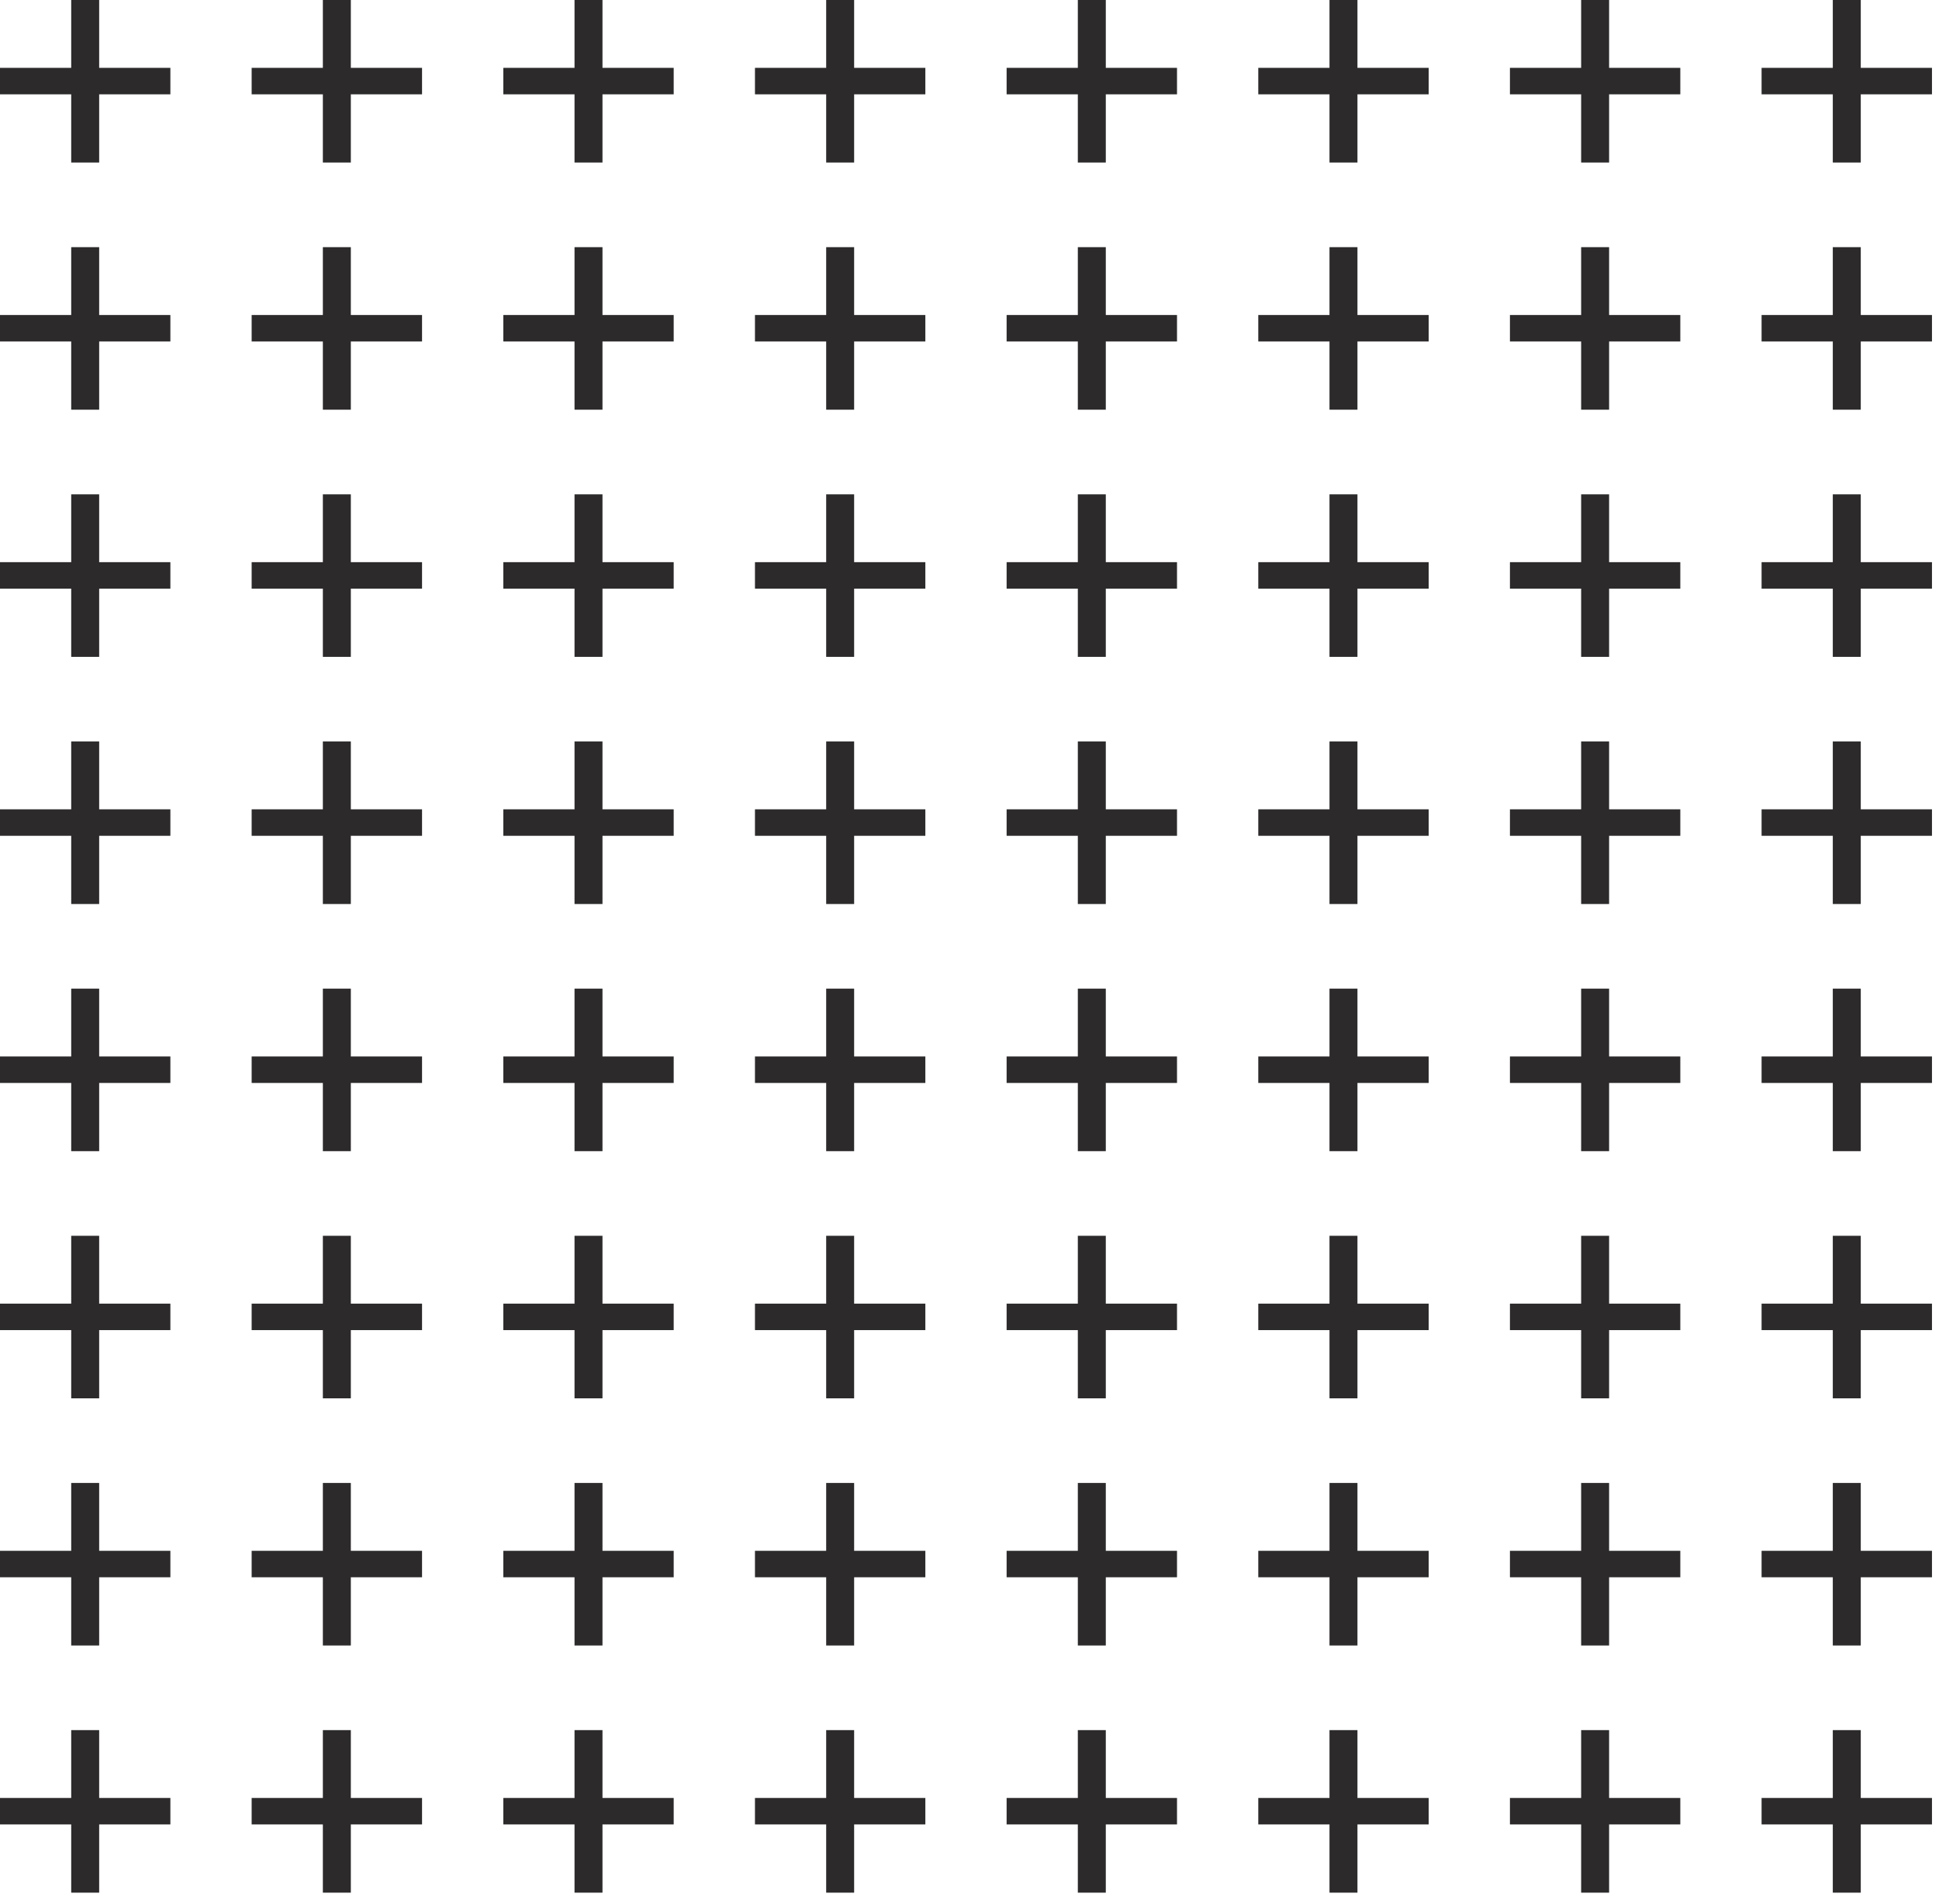 <svg width="167" height="164" viewBox="0 0 167 164" fill="none" xmlns="http://www.w3.org/2000/svg">
<path d="M151.72 8.124V5.844H157.853V0H160.262V5.844H166.395V8.124H160.262V14H157.853V8.124H151.72Z" fill="#2C2A2B"/>
<path d="M151.72 29.412V27.132H157.853V21.288H160.262V27.132H166.395V29.412H160.262V35.288H157.853V29.412H151.72Z" fill="#2C2A2B"/>
<path d="M151.72 50.7V48.42H157.853V42.576H160.262V48.42H166.395V50.7H160.262V56.576H157.853V50.7H151.72Z" fill="#2C2A2B"/>
<path d="M151.72 71.988V69.708H157.853V63.864H160.262V69.708H166.395V71.988H160.262V77.864H157.853V71.988H151.72Z" fill="#2C2A2B"/>
<path d="M151.72 93.276V90.996H157.853V85.152H160.262V90.996H166.395V93.276H160.262V99.152H157.853V93.276H151.72Z" fill="#2C2A2B"/>
<path d="M151.72 114.564V112.284H157.853V106.44H160.262V112.284H166.395V114.564H160.262V120.44H157.853V114.564H151.72Z" fill="#2C2A2B"/>
<path d="M151.72 135.852V133.573H157.853V127.729H160.262V133.573H166.395V135.852H160.262V141.729H157.853V135.852H151.72Z" fill="#2C2A2B"/>
<path d="M151.72 157.14V154.861H157.853V149.017H160.262V154.861H166.395V157.14H160.262V163.017H157.853V157.14H151.72Z" fill="#2C2A2B"/>
<path d="M130.046 8.124V5.844H136.179V0H138.587V5.844H144.72V8.124H138.587V14H136.179V8.124H130.046Z" fill="#2C2A2B"/>
<path d="M130.046 29.412V27.132H136.179V21.288H138.587V27.132H144.72V29.412H138.587V35.288H136.179V29.412H130.046Z" fill="#2C2A2B"/>
<path d="M130.046 50.7V48.42H136.179V42.576H138.587V48.42H144.72V50.7H138.587V56.576H136.179V50.7H130.046Z" fill="#2C2A2B"/>
<path d="M130.046 71.988V69.708H136.179V63.864H138.587V69.708H144.72V71.988H138.587V77.864H136.179V71.988H130.046Z" fill="#2C2A2B"/>
<path d="M130.046 93.276V90.996H136.179V85.152H138.587V90.996H144.72V93.276H138.587V99.152H136.179V93.276H130.046Z" fill="#2C2A2B"/>
<path d="M130.046 114.564V112.284H136.179V106.44H138.587V112.284H144.72V114.564H138.587V120.44H136.179V114.564H130.046Z" fill="#2C2A2B"/>
<path d="M130.046 135.852V133.573H136.179V127.729H138.587V133.573H144.72V135.852H138.587V141.729H136.179V135.852H130.046Z" fill="#2C2A2B"/>
<path d="M130.046 157.14V154.861H136.179V149.017H138.587V154.861H144.72V157.14H138.587V163.017H136.179V157.14H130.046Z" fill="#2C2A2B"/>
<path d="M108.372 8.124V5.844H114.505V0H116.913V5.844H123.046V8.124H116.913V14H114.505V8.124H108.372Z" fill="#2C2A2B"/>
<path d="M108.372 29.412V27.132H114.505V21.288H116.913V27.132H123.046V29.412H116.913V35.288H114.505V29.412H108.372Z" fill="#2C2A2B"/>
<path d="M108.372 50.7V48.42H114.505V42.576H116.913V48.42H123.046V50.7H116.913V56.576H114.505V50.7H108.372Z" fill="#2C2A2B"/>
<path d="M108.372 71.988V69.708H114.505V63.864H116.913V69.708H123.046V71.988H116.913V77.864H114.505V71.988H108.372Z" fill="#2C2A2B"/>
<path d="M108.372 93.276V90.996H114.505V85.152H116.913V90.996H123.046V93.276H116.913V99.152H114.505V93.276H108.372Z" fill="#2C2A2B"/>
<path d="M108.372 114.564V112.284H114.505V106.44H116.913V112.284H123.046V114.564H116.913V120.44H114.505V114.564H108.372Z" fill="#2C2A2B"/>
<path d="M108.372 135.852V133.573H114.505V127.729H116.913V133.573H123.046V135.852H116.913V141.729H114.505V135.852H108.372Z" fill="#2C2A2B"/>
<path d="M108.372 157.14V154.861H114.505V149.017H116.913V154.861H123.046V157.14H116.913V163.017H114.505V157.14H108.372Z" fill="#2C2A2B"/>
<path d="M86.697 8.124V5.844H92.83V0H95.239V5.844H101.372V8.124H95.239V14H92.83V8.124H86.697Z" fill="#2C2A2B"/>
<path d="M86.697 29.412V27.132H92.83V21.288H95.239V27.132H101.372V29.412H95.239V35.288H92.83V29.412H86.697Z" fill="#2C2A2B"/>
<path d="M86.697 50.7V48.42H92.83V42.576H95.239V48.42H101.372V50.7H95.239V56.576H92.83V50.7H86.697Z" fill="#2C2A2B"/>
<path d="M86.697 71.988V69.708H92.83V63.864H95.239V69.708H101.372V71.988H95.239V77.864H92.83V71.988H86.697Z" fill="#2C2A2B"/>
<path d="M86.697 93.276V90.996H92.83V85.152H95.239V90.996H101.372V93.276H95.239V99.152H92.83V93.276H86.697Z" fill="#2C2A2B"/>
<path d="M86.697 114.564V112.284H92.83V106.44H95.239V112.284H101.372V114.564H95.239V120.44H92.83V114.564H86.697Z" fill="#2C2A2B"/>
<path d="M86.697 135.852V133.573H92.83V127.729H95.239V133.573H101.372V135.852H95.239V141.729H92.83V135.852H86.697Z" fill="#2C2A2B"/>
<path d="M86.697 157.14V154.861H92.83V149.017H95.239V154.861H101.372V157.14H95.239V163.017H92.83V157.14H86.697Z" fill="#2C2A2B"/>
<path d="M65.023 8.124V5.844H71.156V0H73.564V5.844H79.697V8.124H73.564V14H71.156V8.124H65.023Z" fill="#2C2A2B"/>
<path d="M65.023 29.412V27.132H71.156V21.288H73.564V27.132H79.697V29.412H73.564V35.288H71.156V29.412H65.023Z" fill="#2C2A2B"/>
<path d="M65.023 50.7V48.42H71.156V42.576H73.564V48.42H79.697V50.7H73.564V56.576H71.156V50.7H65.023Z" fill="#2C2A2B"/>
<path d="M65.023 71.988V69.708H71.156V63.864H73.564V69.708H79.697V71.988H73.564V77.864H71.156V71.988H65.023Z" fill="#2C2A2B"/>
<path d="M65.023 93.276V90.996H71.156V85.152H73.564V90.996H79.697V93.276H73.564V99.152H71.156V93.276H65.023Z" fill="#2C2A2B"/>
<path d="M65.023 114.564V112.284H71.156V106.44H73.564V112.284H79.697V114.564H73.564V120.44H71.156V114.564H65.023Z" fill="#2C2A2B"/>
<path d="M65.023 135.852V133.573H71.156V127.729H73.564V133.573H79.697V135.852H73.564V141.729H71.156V135.852H65.023Z" fill="#2C2A2B"/>
<path d="M65.023 157.14V154.861H71.156V149.017H73.564V154.861H79.697V157.14H73.564V163.017H71.156V157.14H65.023Z" fill="#2C2A2B"/>
<path d="M43.349 8.124V5.844H49.482V0H51.89V5.844H58.023V8.124H51.89V14H49.482V8.124H43.349Z" fill="#2C2A2B"/>
<path d="M43.349 29.412V27.132H49.482V21.288H51.89V27.132H58.023V29.412H51.89V35.288H49.482V29.412H43.349Z" fill="#2C2A2B"/>
<path d="M43.349 50.7V48.42H49.482V42.576H51.89V48.42H58.023V50.7H51.89V56.576H49.482V50.7H43.349Z" fill="#2C2A2B"/>
<path d="M43.349 71.988V69.708H49.482V63.864H51.89V69.708H58.023V71.988H51.89V77.864H49.482V71.988H43.349Z" fill="#2C2A2B"/>
<path d="M43.349 93.276V90.996H49.482V85.152H51.89V90.996H58.023V93.276H51.89V99.152H49.482V93.276H43.349Z" fill="#2C2A2B"/>
<path d="M43.349 114.564V112.284H49.482V106.44H51.89V112.284H58.023V114.564H51.89V120.44H49.482V114.564H43.349Z" fill="#2C2A2B"/>
<path d="M43.349 135.852V133.573H49.482V127.729H51.89V133.573H58.023V135.852H51.89V141.729H49.482V135.852H43.349Z" fill="#2C2A2B"/>
<path d="M43.349 157.14V154.861H49.482V149.017H51.89V154.861H58.023V157.14H51.89V163.017H49.482V157.14H43.349Z" fill="#2C2A2B"/>
<path d="M21.674 8.124V5.844H27.807V0H30.216V5.844H36.349V8.124H30.216V14H27.807V8.124H21.674Z" fill="#2C2A2B"/>
<path d="M21.674 29.412V27.132H27.807V21.288H30.216V27.132H36.349V29.412H30.216V35.288H27.807V29.412H21.674Z" fill="#2C2A2B"/>
<path d="M21.674 50.7V48.42H27.807V42.576H30.216V48.42H36.349V50.7H30.216V56.576H27.807V50.7H21.674Z" fill="#2C2A2B"/>
<path d="M21.674 71.988V69.708H27.807V63.864H30.216V69.708H36.349V71.988H30.216V77.864H27.807V71.988H21.674Z" fill="#2C2A2B"/>
<path d="M21.674 93.276V90.996H27.807V85.152H30.216V90.996H36.349V93.276H30.216V99.152H27.807V93.276H21.674Z" fill="#2C2A2B"/>
<path d="M21.674 114.564V112.284H27.807V106.44H30.216V112.284H36.349V114.564H30.216V120.44H27.807V114.564H21.674Z" fill="#2C2A2B"/>
<path d="M21.674 135.852V133.573H27.807V127.729H30.216V133.573H36.349V135.852H30.216V141.729H27.807V135.852H21.674Z" fill="#2C2A2B"/>
<path d="M21.674 157.14V154.861H27.807V149.017H30.216V154.861H36.349V157.14H30.216V163.017H27.807V157.14H21.674Z" fill="#2C2A2B"/>
<path d="M0 8.124V5.844H6.133V0H8.541V5.844H14.674V8.124H8.541V14H6.133V8.124H0Z" fill="#2C2A2B"/>
<path d="M0 29.412V27.132H6.133V21.288H8.541V27.132H14.674V29.412H8.541V35.288H6.133V29.412H0Z" fill="#2C2A2B"/>
<path d="M0 50.7V48.42H6.133V42.576H8.541V48.42H14.674V50.7H8.541V56.576H6.133V50.7H0Z" fill="#2C2A2B"/>
<path d="M0 71.988V69.708H6.133V63.864H8.541V69.708H14.674V71.988H8.541V77.864H6.133V71.988H0Z" fill="#2C2A2B"/>
<path d="M0 93.276V90.996H6.133V85.152H8.541V90.996H14.674V93.276H8.541V99.152H6.133V93.276H0Z" fill="#2C2A2B"/>
<path d="M0 114.564V112.284H6.133V106.44H8.541V112.284H14.674V114.564H8.541V120.44H6.133V114.564H0Z" fill="#2C2A2B"/>
<path d="M0 135.852V133.573H6.133V127.729H8.541V133.573H14.674V135.852H8.541V141.729H6.133V135.852H0Z" fill="#2C2A2B"/>
<path d="M0 157.14V154.861H6.133V149.017H8.541V154.861H14.674V157.14H8.541V163.017H6.133V157.14H0Z" fill="#2C2A2B"/>
</svg>

